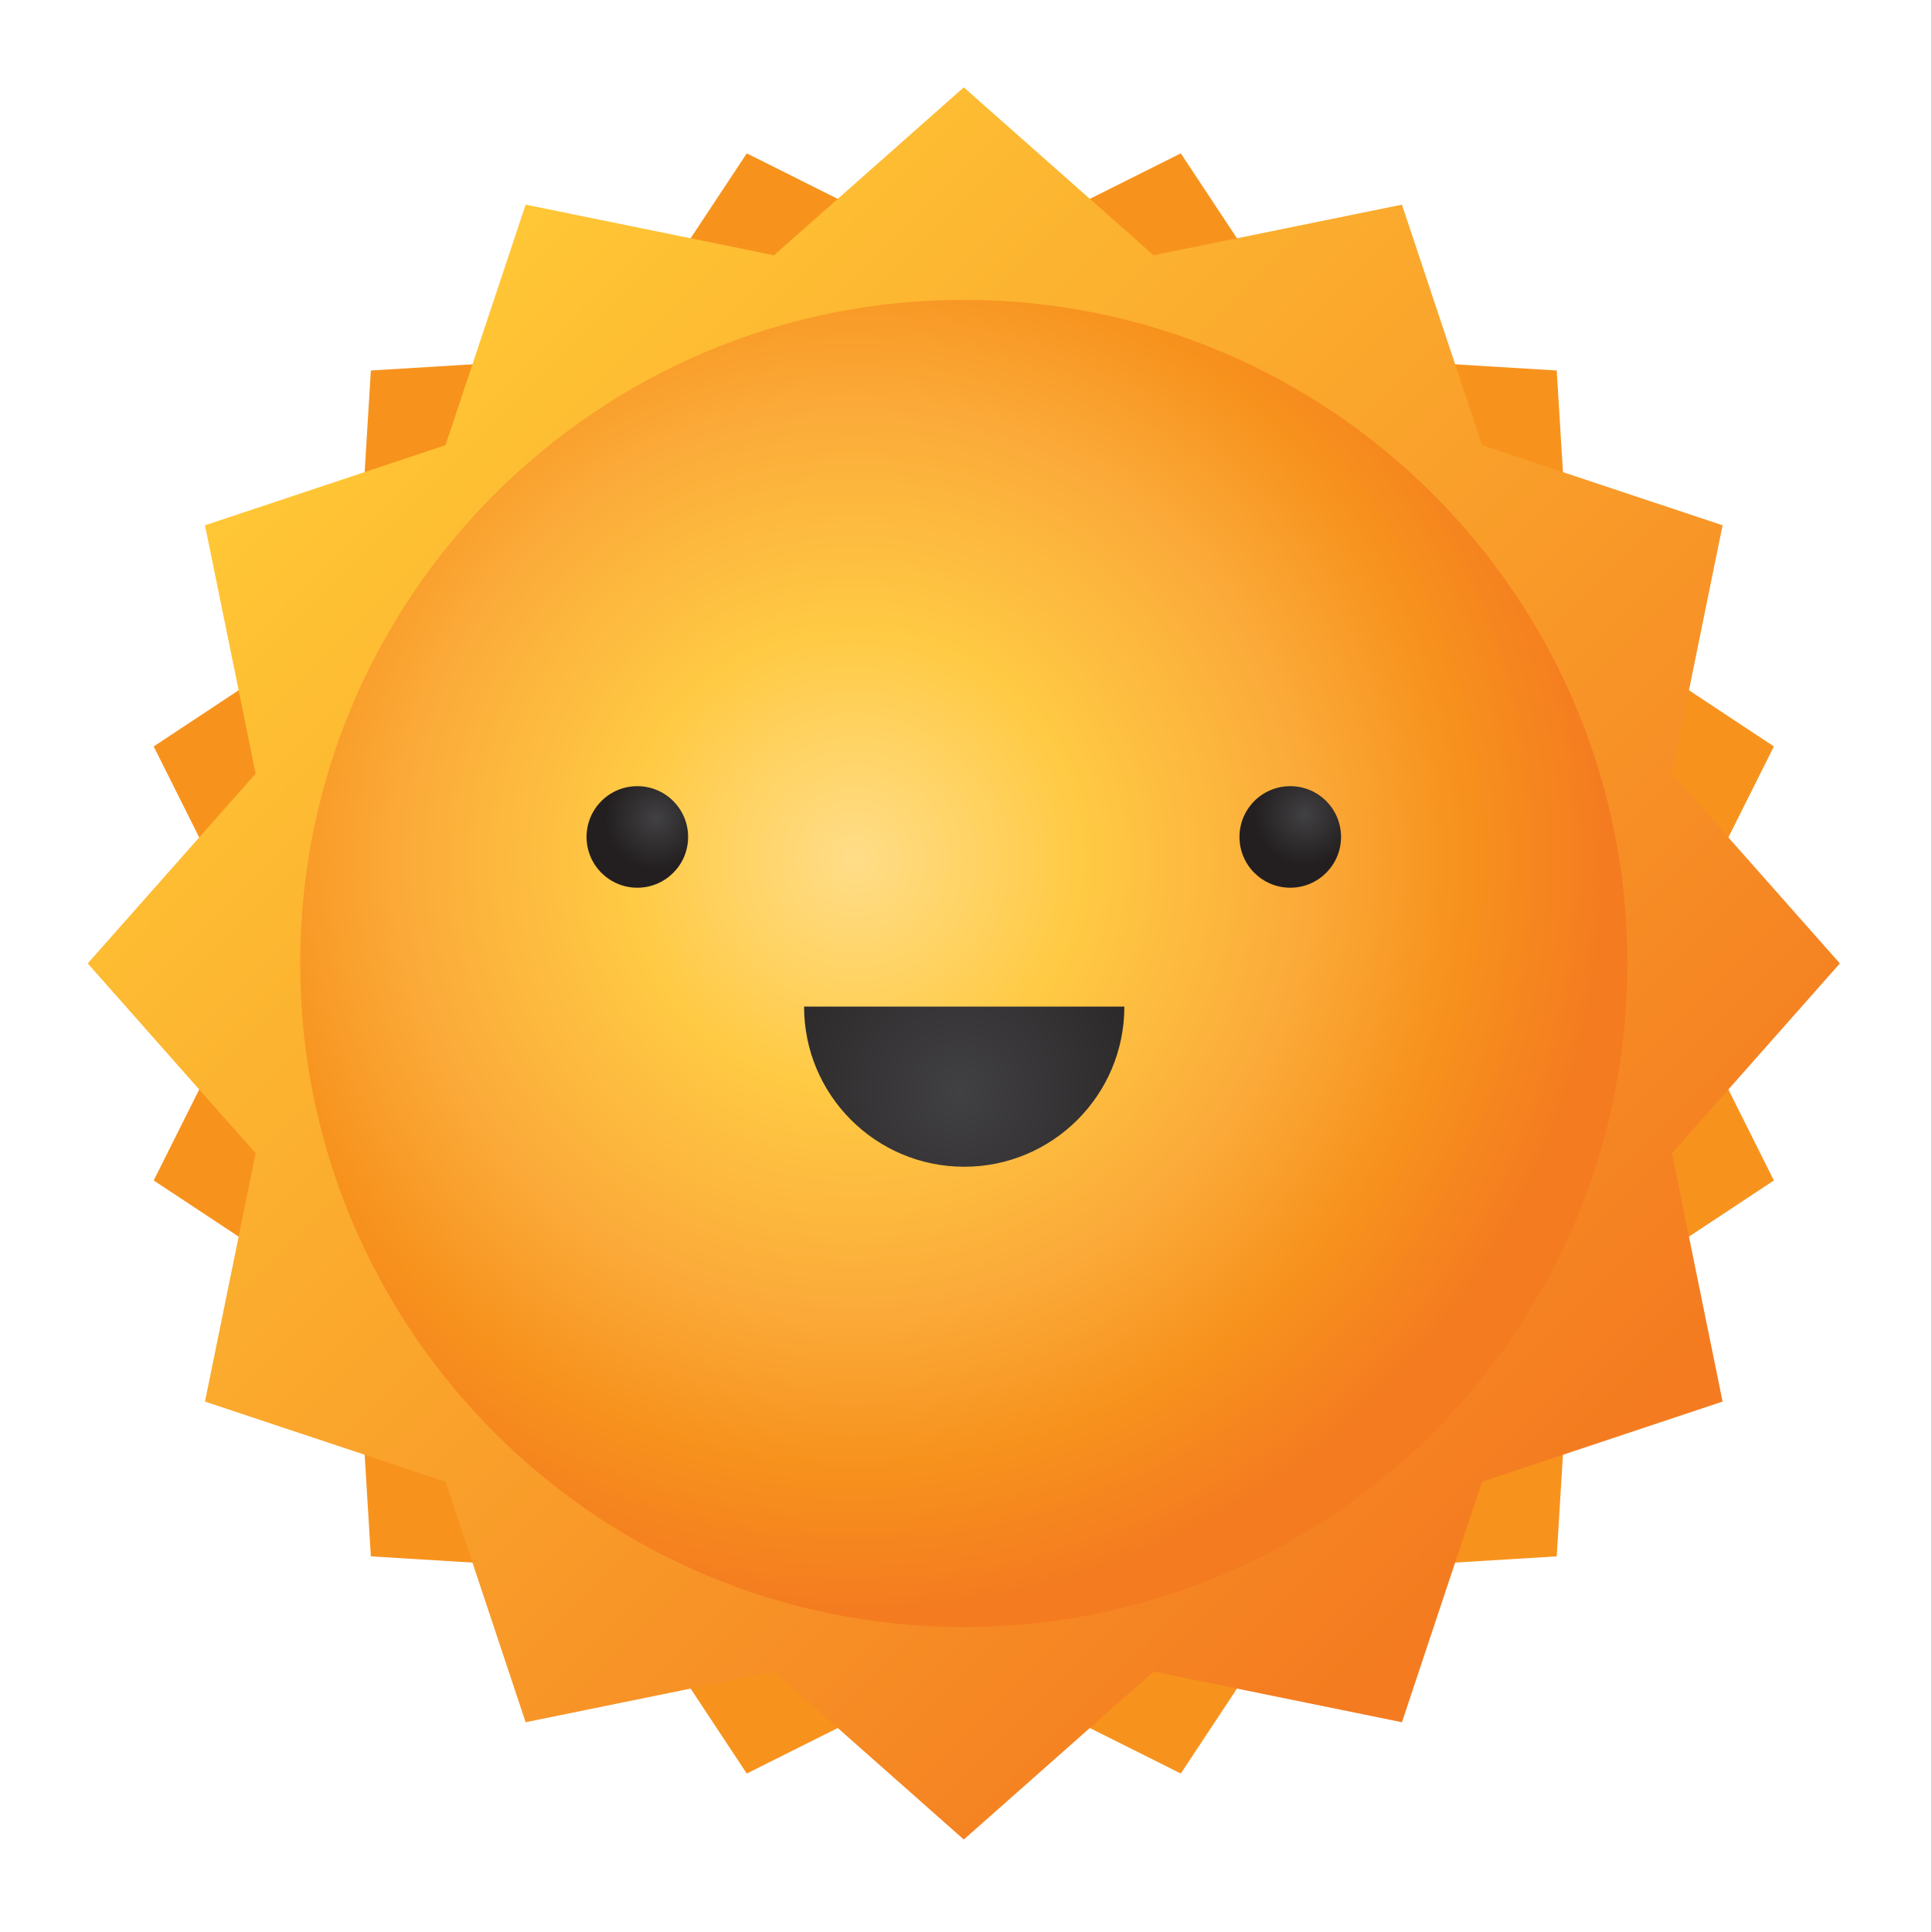 <?xml version="1.0" encoding="UTF-8" standalone="no"?>
<!DOCTYPE svg PUBLIC "-//W3C//DTD SVG 1.1//EN" "http://www.w3.org/Graphics/SVG/1.1/DTD/svg11.dtd">
<svg width="100%" height="100%" viewBox="0 0 176 176" version="1.1" xmlns="http://www.w3.org/2000/svg" xmlns:xlink="http://www.w3.org/1999/xlink" xml:space="preserve" xmlns:serif="http://www.serif.com/" style="fill-rule:evenodd;clip-rule:evenodd;stroke-linejoin:round;stroke-miterlimit:2;">
    <rect x="0" y="0" width="176" height="176" fill="#808080" stroke="none"/>
    <g transform="matrix(0.909,0,0,0.909,-88.725,-411.18)">
        <g transform="matrix(1.1,0,0,1.113,97.598,450.098)">
            <rect x="0" y="0" width="176" height="176" style="fill:white;"/>
        </g>
        <g transform="matrix(2,0,0,2,0,0)">
            <path d="M67.387,244.737L79.519,243.996L86.223,233.856L97.098,239.296L107.972,233.856L114.677,243.996L126.809,244.737L127.551,256.869L137.691,263.574L132.25,274.448L137.691,285.323L127.551,292.027L126.809,304.159L114.677,304.901L107.972,315.041L97.097,309.601L86.223,315.041L79.519,304.901L67.387,304.159L66.645,292.027L56.505,285.323L61.945,274.448L56.505,263.574L66.645,256.869L67.387,244.737Z" style="fill:rgb(247,147,29);fill-rule:nonzero;"/>
        </g>
        <g transform="matrix(2,0,0,2,0,0)">
            <path d="M53.199,274.448L61.614,264.938L59.075,252.493L71.128,248.479L75.143,236.426L87.587,238.964L97.098,230.549L106.609,238.964L119.053,236.426L123.068,248.479L135.12,252.493L132.582,264.938L140.997,274.448L132.582,283.959L135.12,296.403L123.068,300.418L119.053,312.47L106.609,309.932L97.098,318.347L87.587,309.932L75.143,312.47L71.128,300.418L59.075,296.403L61.614,283.959L53.199,274.448Z" style="fill:url(#_Linear1);"/>
        </g>
        <g transform="matrix(2,0,0,2,0,0)">
            <path d="M130.35,274.448C130.35,292.813 115.463,307.7 97.098,307.7C78.733,307.7 63.845,292.813 63.845,274.448C63.845,256.083 78.733,241.196 97.098,241.196C115.463,241.196 130.35,256.083 130.35,274.448Z" style="fill:url(#_Radial2);"/>
        </g>
        <g transform="matrix(2,0,0,2,0,0)">
            <path d="M83.284,268.109C83.284,269.515 82.145,270.654 80.739,270.654C79.334,270.654 78.195,269.515 78.195,268.109C78.195,266.704 79.334,265.565 80.739,265.565C82.145,265.565 83.284,266.704 83.284,268.109Z" style="fill:url(#_Radial3);"/>
        </g>
        <g transform="matrix(2,0,0,2,0,0)">
            <path d="M116.001,268.109C116.001,269.515 114.862,270.654 113.456,270.654C112.051,270.654 110.912,269.515 110.912,268.109C110.912,266.704 112.051,265.565 113.456,265.565C114.862,265.565 116.001,266.704 116.001,268.109Z" style="fill:url(#_Radial4);"/>
        </g>
        <g transform="matrix(3.572,0,0,3.572,-152.596,-442.791)">
            <path d="M97.098,283.332C99.579,283.332 101.591,281.32 101.591,278.839L92.605,278.839C92.605,281.32 94.616,283.332 97.098,283.332Z" style="fill:url(#_Radial5);"/>
        </g>
    </g>
    <defs>
        <linearGradient id="_Linear1" x1="0" y1="0" x2="1" y2="0" gradientUnits="userSpaceOnUse" gradientTransform="matrix(57.602,57.602,-57.602,57.602,67.649,244.999)"><stop offset="0" style="stop-color:rgb(255,198,53);stop-opacity:1"/><stop offset="1" style="stop-color:rgb(244,123,32);stop-opacity:1"/></linearGradient>
        <radialGradient id="_Radial2" cx="0" cy="0" r="1" gradientUnits="userSpaceOnUse" gradientTransform="matrix(38.049,0,0,38.049,91.567,269.198)"><stop offset="0" style="stop-color:rgb(255,221,136);stop-opacity:1"/><stop offset="0.3" style="stop-color:rgb(255,202,68);stop-opacity:1"/><stop offset="0.6" style="stop-color:rgb(251,170,57);stop-opacity:1"/><stop offset="0.8" style="stop-color:rgb(247,146,29);stop-opacity:1"/><stop offset="1" style="stop-color:rgb(244,123,32);stop-opacity:1"/></radialGradient>
        <radialGradient id="_Radial3" cx="0" cy="0" r="1" gradientUnits="userSpaceOnUse" gradientTransform="matrix(2.545,0,0,2.545,81.677,267.171)"><stop offset="0" style="stop-color:rgb(65,64,66);stop-opacity:1"/><stop offset="1" style="stop-color:rgb(35,31,32);stop-opacity:1"/></radialGradient>
        <radialGradient id="_Radial4" cx="0" cy="0" r="1" gradientUnits="userSpaceOnUse" gradientTransform="matrix(2.545,0,0,2.545,114.193,266.97)"><stop offset="0" style="stop-color:rgb(65,64,66);stop-opacity:1"/><stop offset="1" style="stop-color:rgb(35,31,32);stop-opacity:1"/></radialGradient>
        <radialGradient id="_Radial5" cx="0" cy="0" r="1" gradientUnits="userSpaceOnUse" gradientTransform="matrix(7.457,0,0,7.457,96.963,281.225)"><stop offset="0" style="stop-color:rgb(65,64,66);stop-opacity:1"/><stop offset="1" style="stop-color:rgb(35,31,32);stop-opacity:1"/></radialGradient>
    </defs>
</svg>
